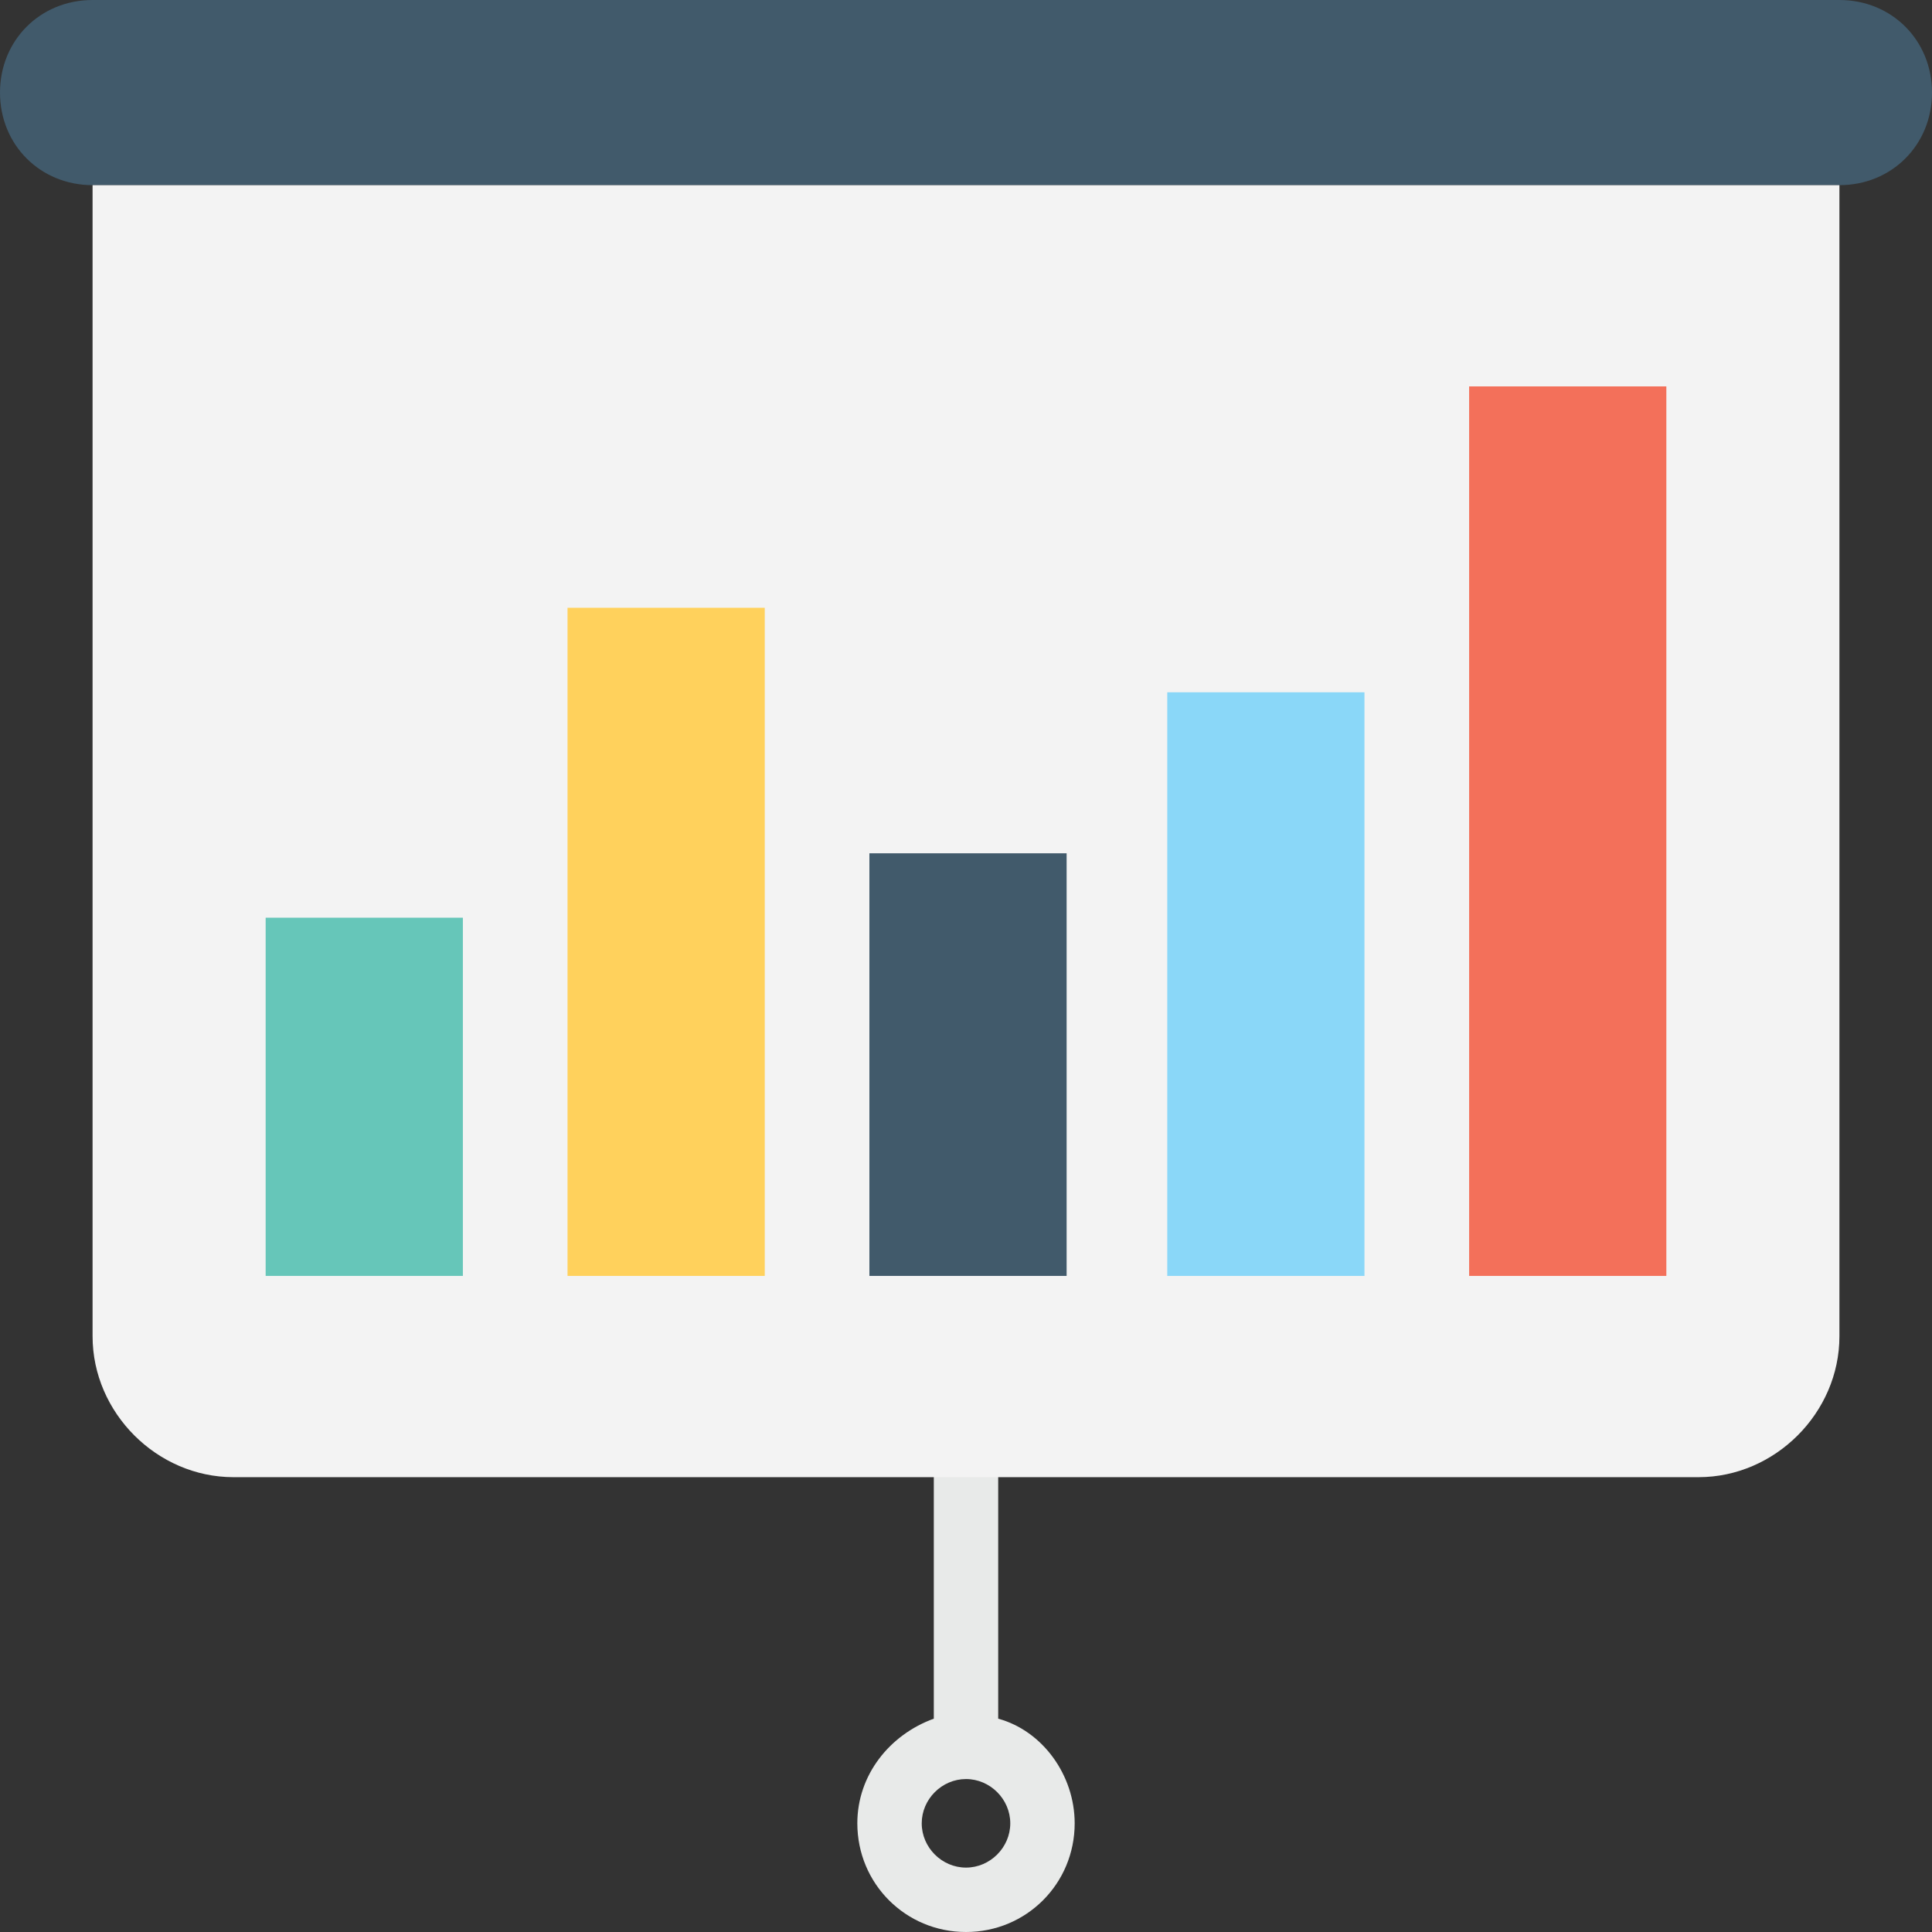 <?xml version="1.0" encoding="utf-8"?>
<!-- Generator: Adobe Illustrator 18.0.0, SVG Export Plug-In . SVG Version: 6.00 Build 0)  -->
<!DOCTYPE svg PUBLIC "-//W3C//DTD SVG 1.1//EN" "http://www.w3.org/Graphics/SVG/1.1/DTD/svg11.dtd">
<svg version="1.1" id="Layer_1" xmlns="http://www.w3.org/2000/svg" xmlns:xlink="http://www.w3.org/1999/xlink" x="0px" y="0px"
	 viewBox="0 0 48 48" enable-background="new 0 0 48 48" xml:space="preserve">
<rect x="0" y="0" width="48" height="48" fill="#333333" stroke="none"/>
<g>
	<g>
		<path fill="#415A6B" d="M45.7,0H2.3C1,0,0,1,0,2.3c0,1.3,1,2.3,2.3,2.3h43.4c1.3,0,2.3-1,2.3-2.3C48,1,47,0,45.7,0z"/>
		<g>
			<path fill="#E8EAE9" d="M24.8,42.7v-6.7h-1.6v6.7c-1.1,0.4-1.9,1.4-1.9,2.6c0,1.5,1.2,2.7,2.7,2.7c1.5,0,2.7-1.2,2.7-2.7
				C26.7,44.1,25.9,43,24.8,42.7z M24,46.4c-0.6,0-1.1-0.5-1.1-1.1c0-0.6,0.5-1.1,1.1-1.1c0.6,0,1.1,0.5,1.1,1.1
				C25.1,45.9,24.6,46.4,24,46.4z"/>
			<path fill="#F3F3F3" d="M2.3,4.6v28.6c0,1.9,1.6,3.5,3.5,3.5h36.4c1.9,0,3.5-1.6,3.5-3.5V4.6H2.3z"/>
			<g>
				<rect x="36.5" y="9.6" fill="#F3705A" width="4.9" height="22.1"/>
				<rect x="29" y="17.2" fill="#8AD7F8" width="4.9" height="14.5"/>
				<rect x="21.6" y="21.2" fill="#415A6B" width="4.9" height="10.5"/>
				<rect x="14.1" y="15.1" fill="#FFD15C" width="4.9" height="16.6"/>
				<rect x="6.6" y="22.8" fill="#66C6B9" width="4.9" height="8.9"/>
			</g>
		</g>
	</g>
</g>
</svg>

